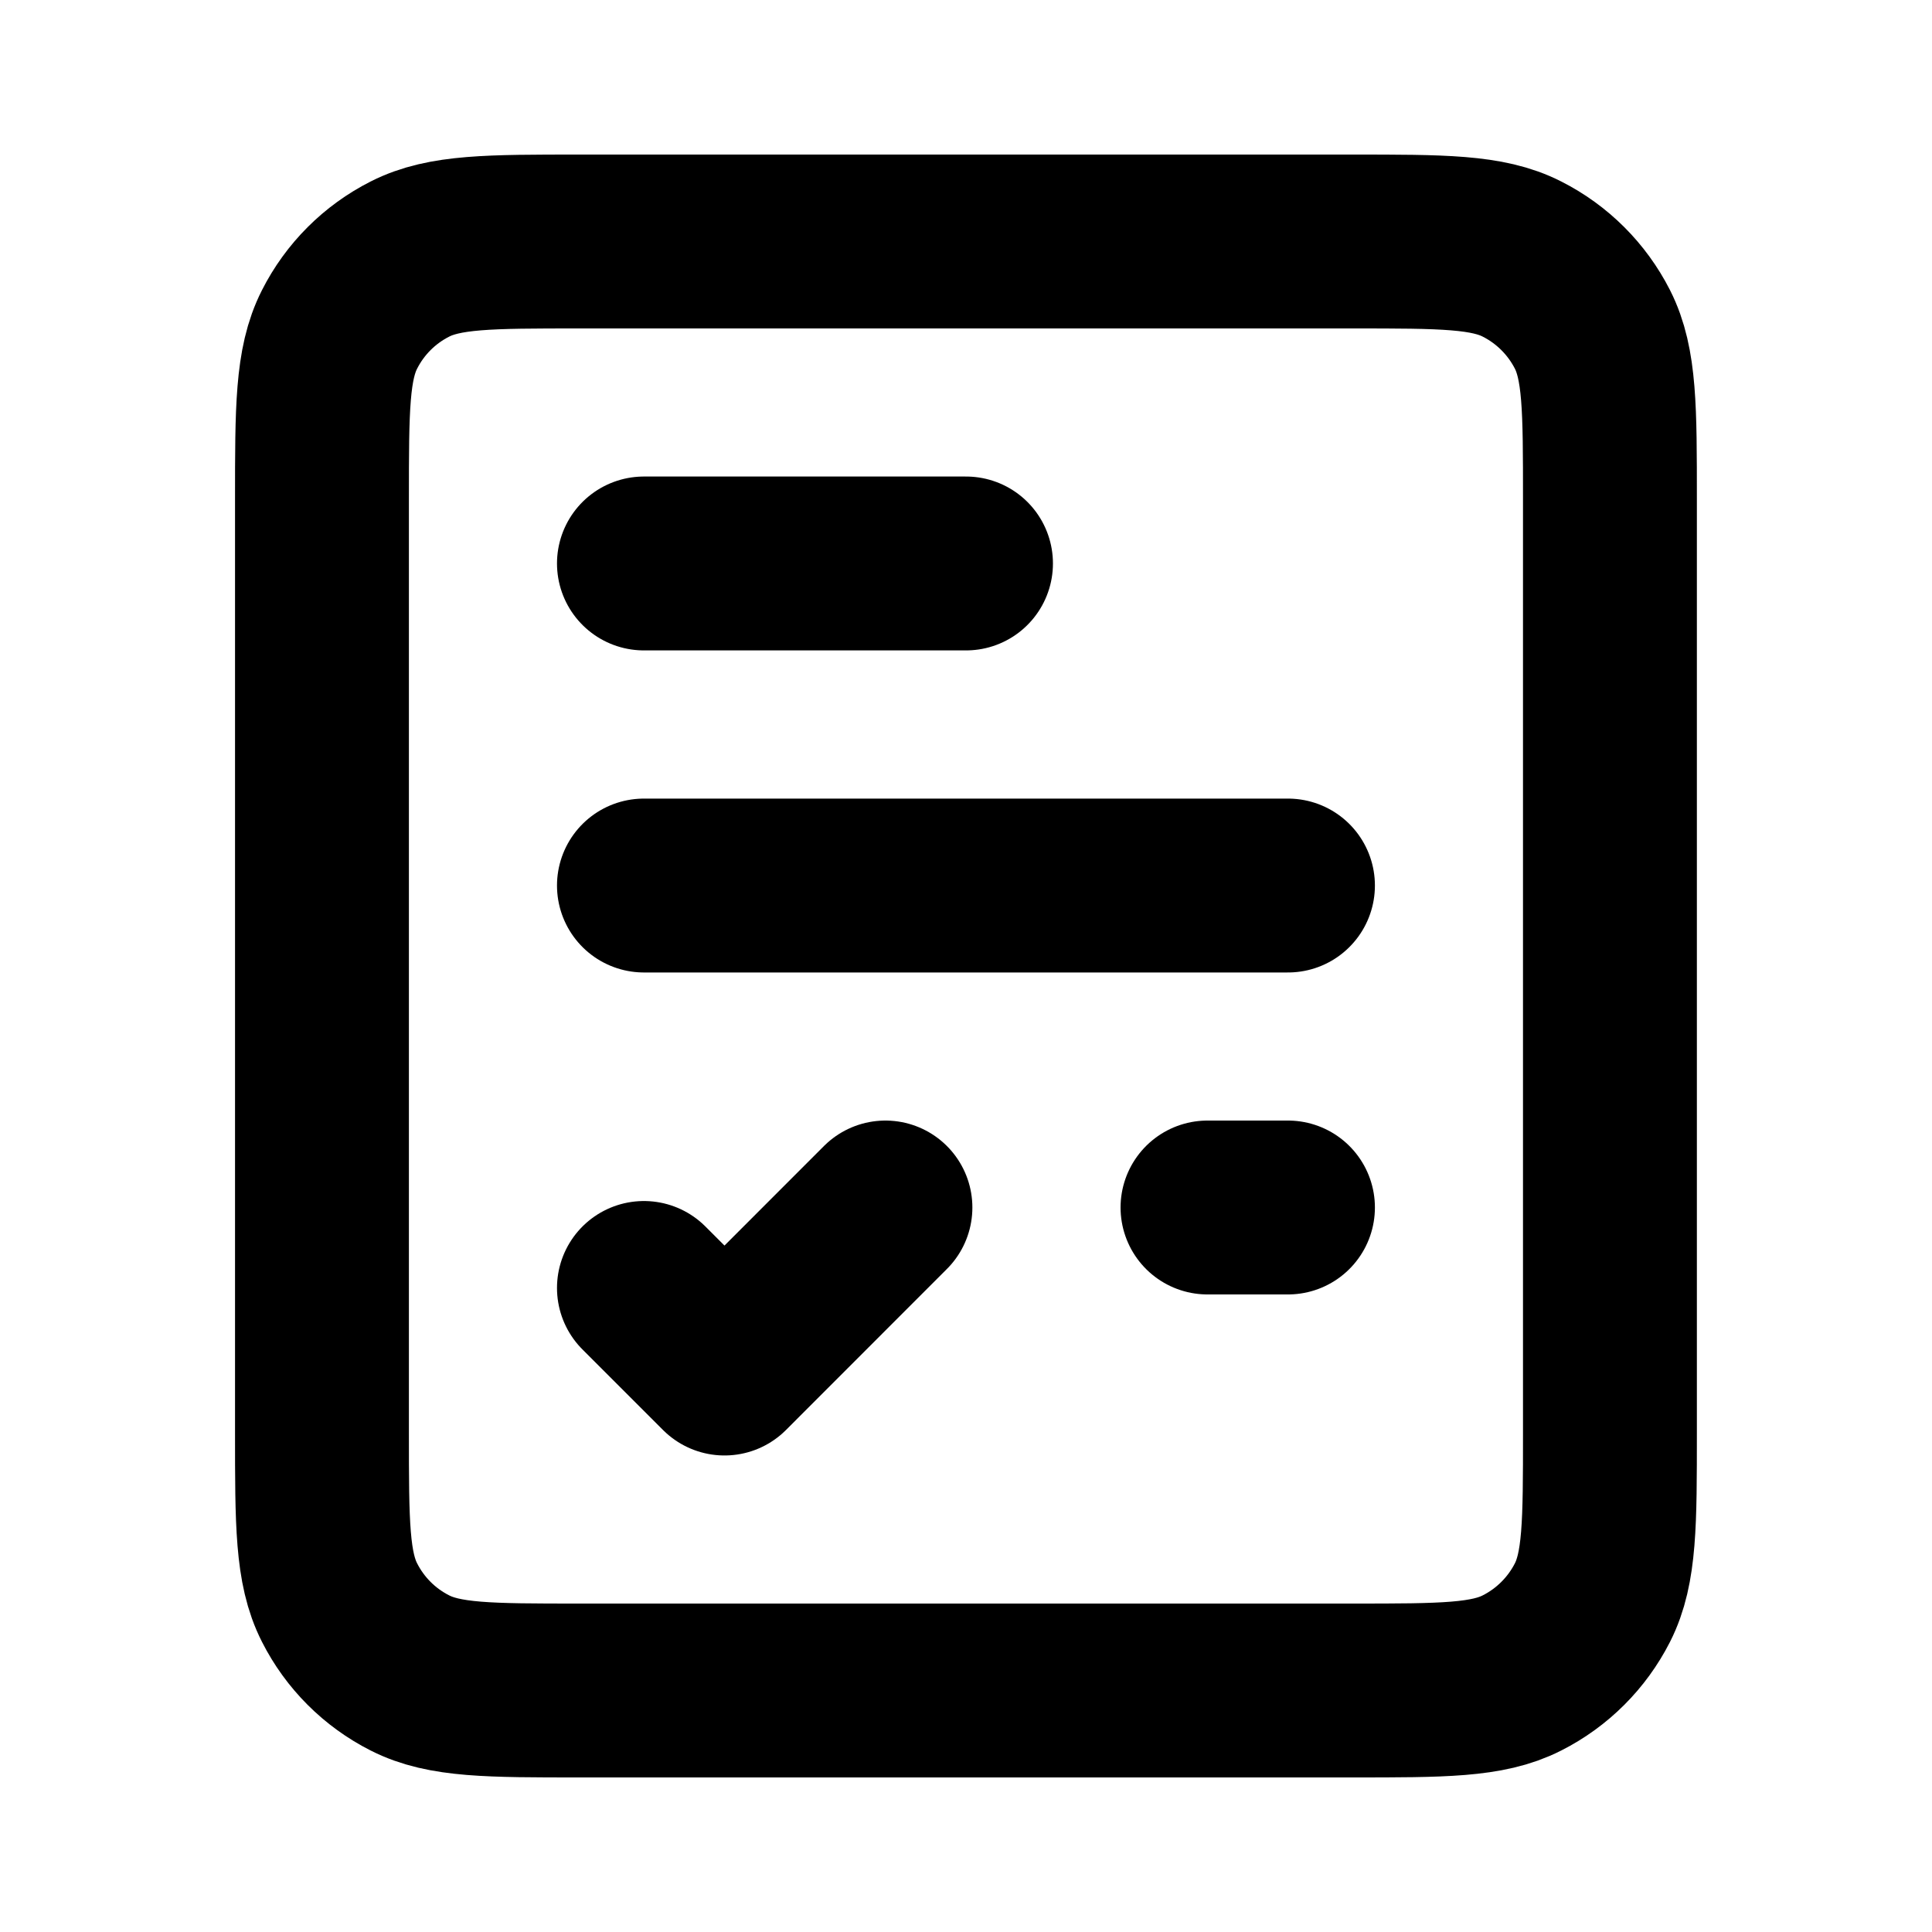 <svg width="20" height="20" viewBox="0 0 20 20" fill="none" xmlns="http://www.w3.org/2000/svg">
<path d="M6.666 5.833H10M12.5 12.5H13.333M6.666 9.167H13.333M6.666 13.333L7.5 14.167L9.166 12.5M6 17.5H14C14.933 17.5 15.4 17.5 15.756 17.318C16.07 17.159 16.325 16.904 16.485 16.59C16.666 16.233 16.666 15.767 16.666 14.833V5.167C16.666 4.233 16.666 3.767 16.485 3.41C16.325 3.096 16.07 2.841 15.756 2.682C15.4 2.5 14.933 2.5 14 2.5H6C5.066 2.5 4.6 2.5 4.243 2.682C3.929 2.841 3.674 3.096 3.515 3.41C3.333 3.767 3.333 4.233 3.333 5.167V14.833C3.333 15.767 3.333 16.233 3.515 16.59C3.674 16.904 3.929 17.159 4.243 17.318C4.6 17.5 5.066 17.5 6 17.5Z" stroke="currentColor" stroke-width="1.8" stroke-linecap="round" stroke-linejoin="round"/>
</svg>
